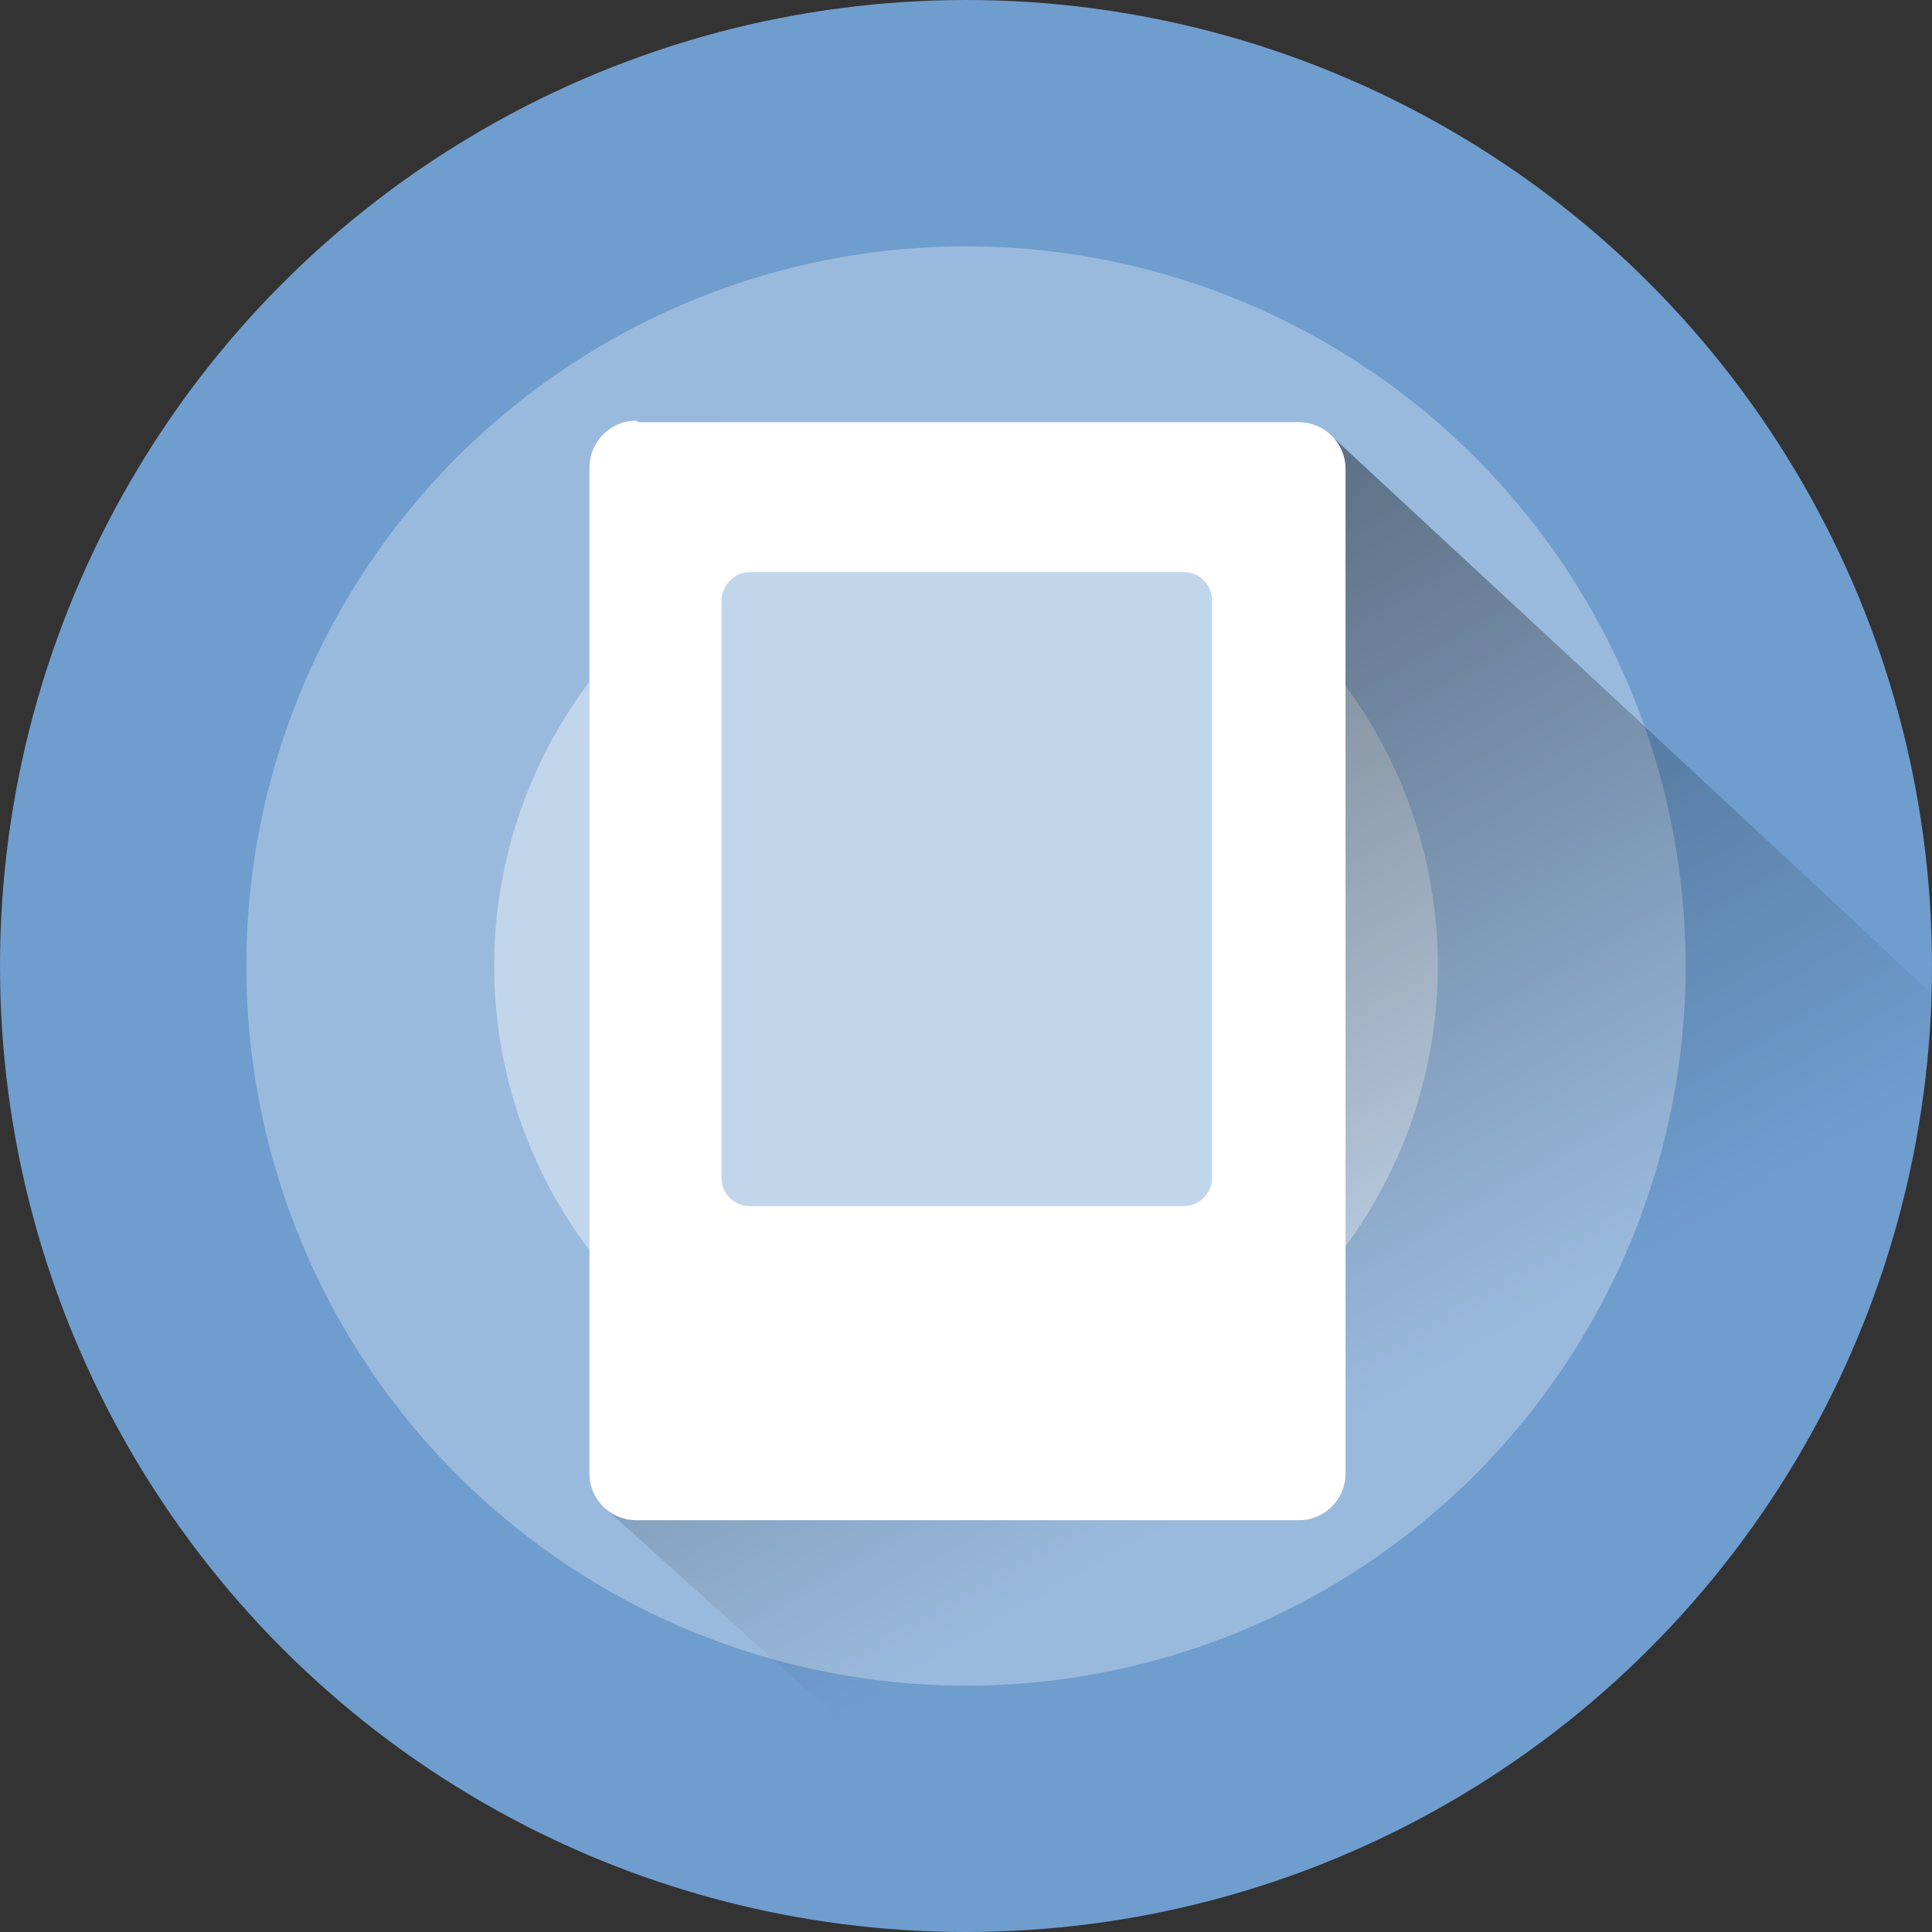 <?xml version="1.0" encoding="utf-8"?>
<!-- Generator: Adobe Illustrator 21.0.2, SVG Export Plug-In . SVG Version: 6.00 Build 0)  -->
<svg version="1.1" id="Layer_1" xmlns="http://www.w3.org/2000/svg" xmlns:xlink="http://www.w3.org/1999/xlink" x="0px" y="0px"
	 viewBox="0 0 129.4 129.4" style="enable-background:new 0 0 129.4 129.4;" xml:space="preserve">
<rect x="0" y="0" width="129.4" height="129.4" fill="#333333" stroke="none"/>
<style type="text/css">
	.st0{fill:#6F9DCE;}
	.st1{opacity:0.3;fill:#FFFFFF;enable-background:new    ;}
	.st2{opacity:0.4;fill:#FFFFFF;enable-background:new    ;}
	.st3{opacity:0.4;fill:url(#SVGID_1_);enable-background:new    ;}
	.st4{fill:#FFFFFF;stroke:#FFFFFF;stroke-width:0.24;stroke-linecap:round;stroke-linejoin:round;stroke-miterlimit:10;}
</style>
<g>
	<circle class="st0" cx="64.7" cy="64.7" r="64.7"/>
	<circle class="st1" cx="64.7" cy="64.7" r="48.2"/>
	<circle class="st2" cx="64.7" cy="64.7" r="31.6"/>
	
		<linearGradient id="SVGID_1_" gradientUnits="userSpaceOnUse" x1="62.475" y1="86.855" x2="103.942" y2="15.032" gradientTransform="matrix(1 0 0 -1 0 131.8)">
		<stop  offset="0" style="stop-color:#000000"/>
		<stop  offset="0.694" style="stop-color:#000000;stop-opacity:0"/>
	</linearGradient>
	<path class="st3" d="M123,60.6L123,60.6l-18.5-17.2l0,0l0,0l-15.1-14l-5.2,53l-43.8,18.5l13.1,11.8L71,129.1
		c32.2-3.1,57.4-29.8,58.3-62.6L123,60.6z"/>
	<path class="st4" d="M42.6,28.3c-1.7,0-3,1.4-3,3v67.4c0,1.7,1.4,3,3,3H87c1.7,0,3-1.4,3-3V31.4c0-1.7-1.4-3-3-3H42.6V28.3z
		 M50.2,38.2h29.1c1.1,0,2,0.9,2,2v38.7c0,1.1-0.9,2-2,2H50.2c-1.1,0-2-0.9-2-2V40.1C48.3,39.1,49.1,38.2,50.2,38.2z"/>
</g>
</svg>
